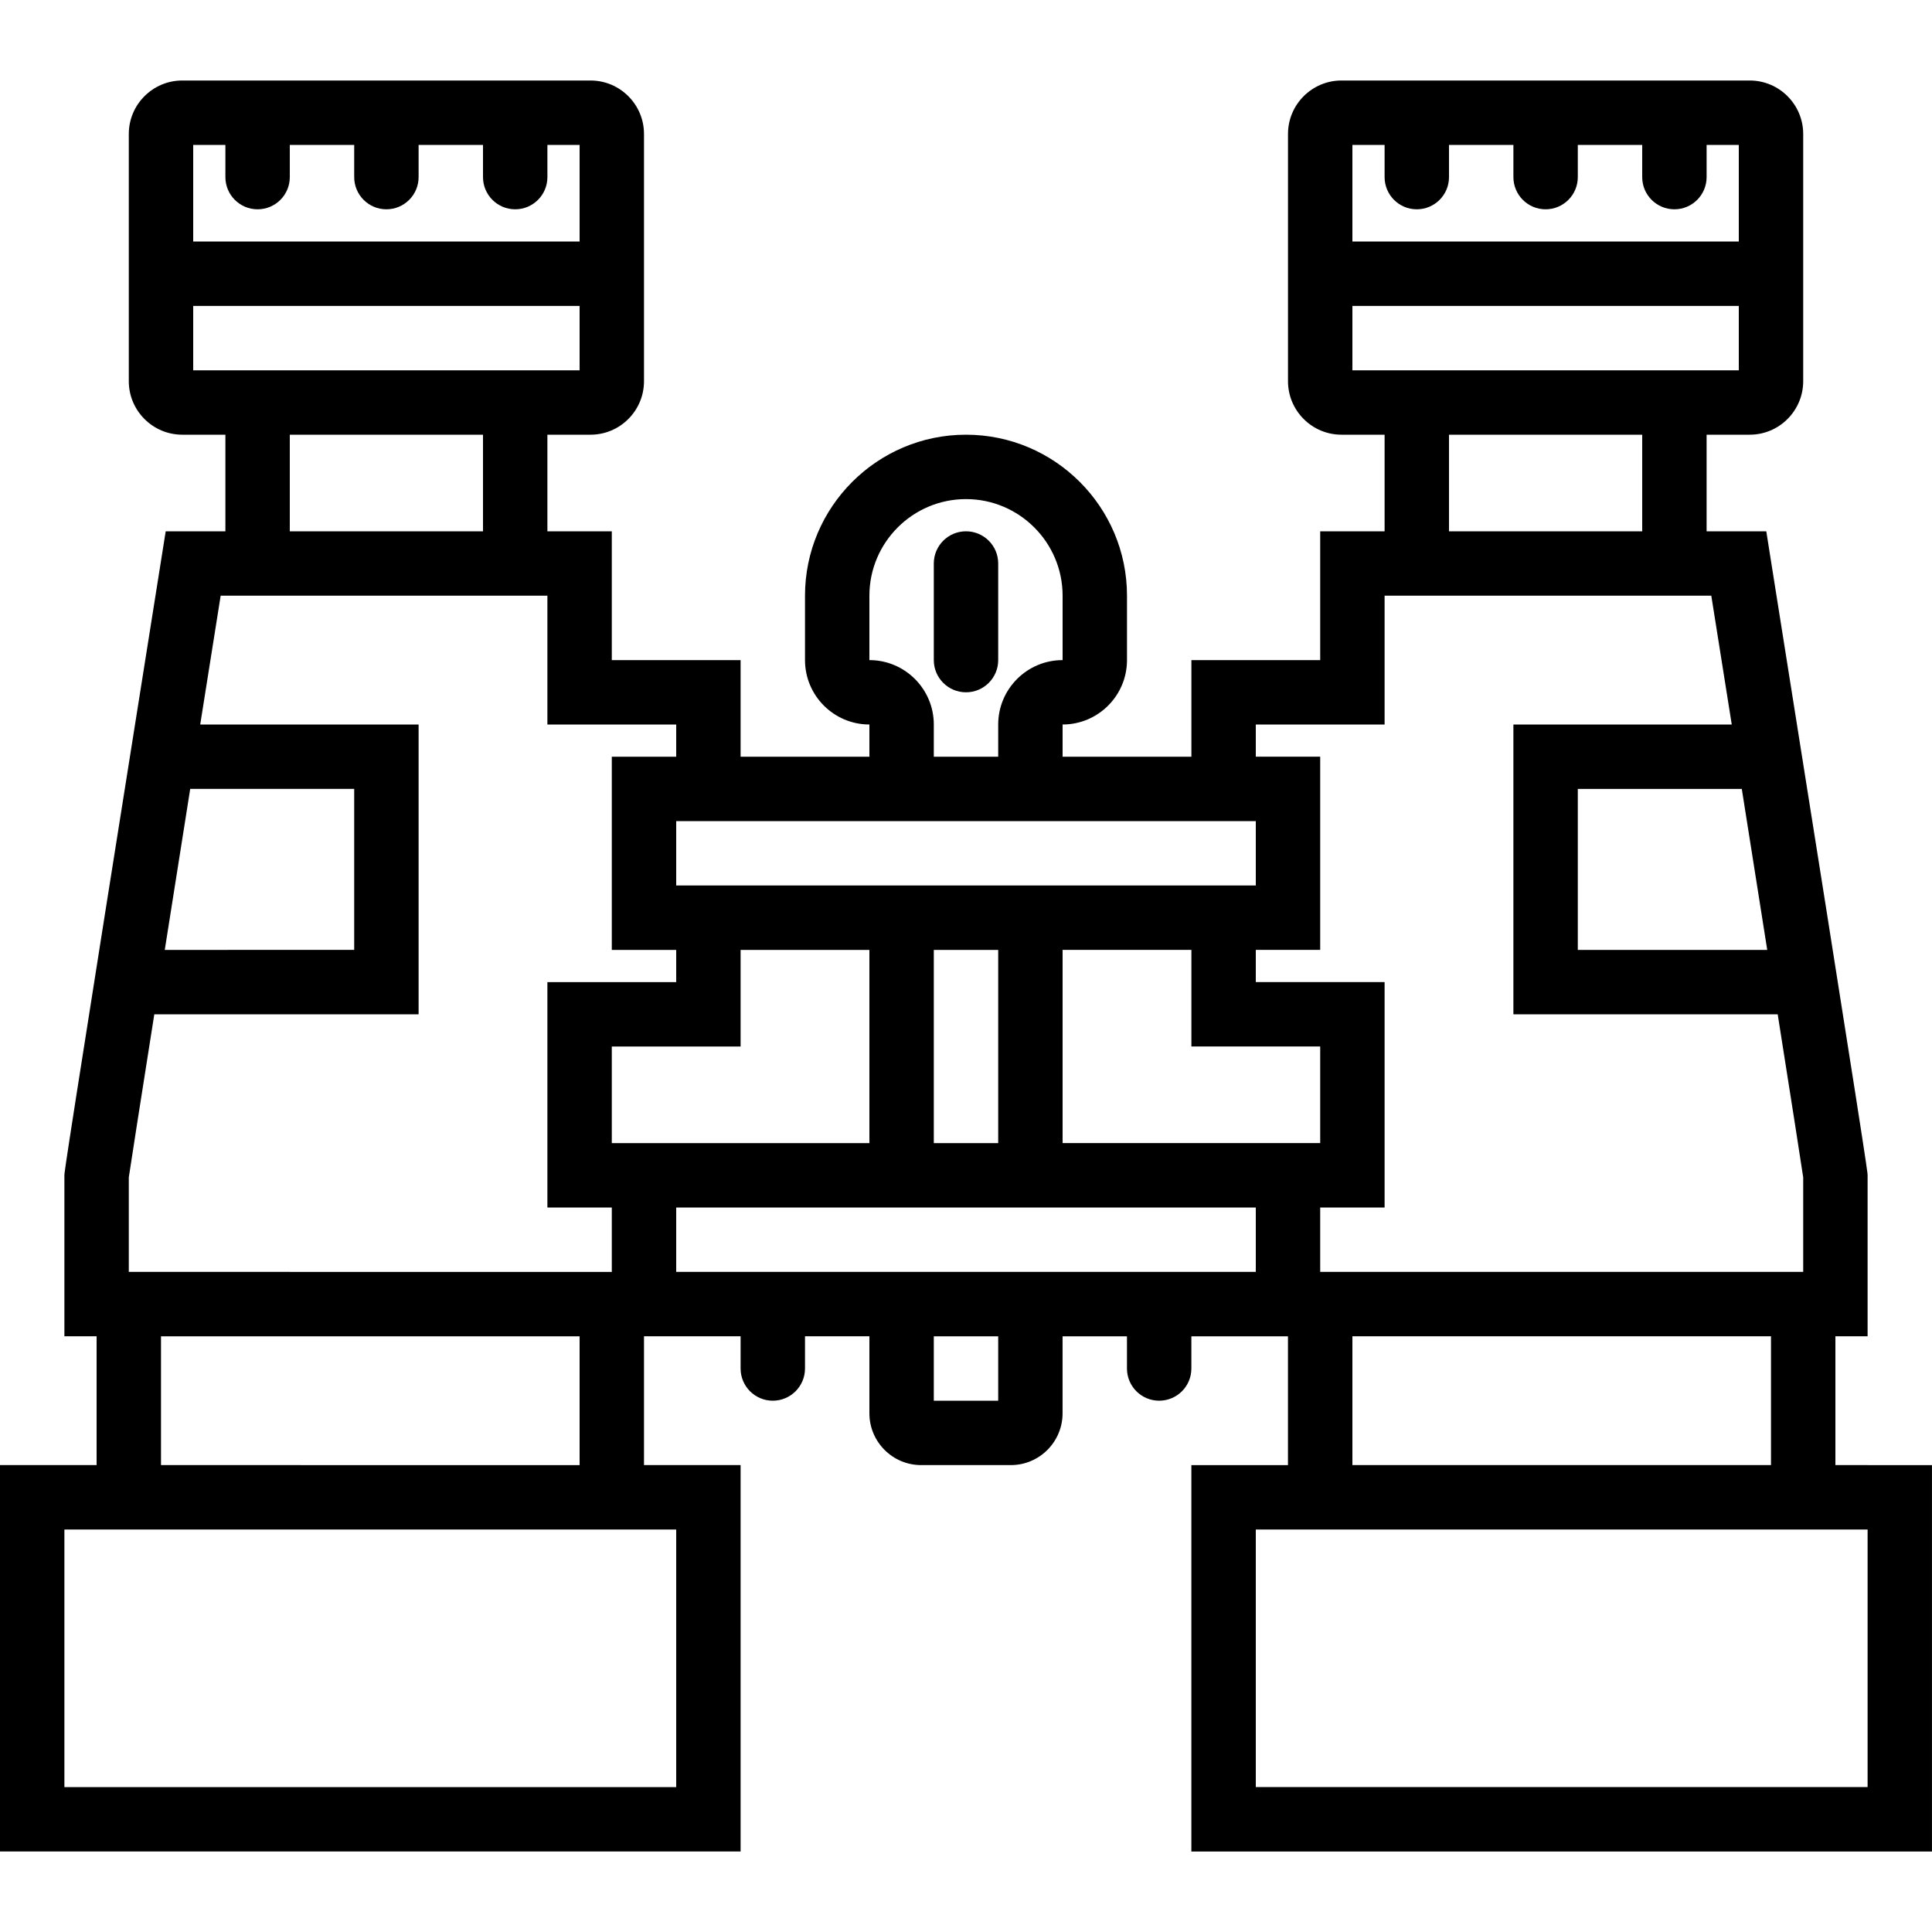 <svg xml:space="preserve" viewBox="0 0 60 60"><path d="M57 45.5v-4h1v-5c0-.105 0-.214-3.013-19.157l-.133-.843H53v-3h1.339c.916 0 1.661-.745 1.661-1.661V4.161c0-.916-.745-1.661-1.661-1.661H41.661C40.745 2.5 40 3.245 40 4.161v7.678c0 .916.745 1.661 1.661 1.661H43v3h-2v4h-4v3h-4v-1c1.103 0 2-.897 2-2v-2c0-2.757-2.243-5-5-5s-5 2.243-5 5v2c0 1.103.897 2 2 2v1h-4v-3h-4v-4h-2v-3h1.339c.916 0 1.661-.745 1.661-1.661V4.161c0-.916-.745-1.661-1.661-1.661H5.661C4.745 2.5 4 3.245 4 4.161v7.678c0 .916.745 1.661 1.661 1.661H7v3H5.146l-.134.843C2 36.286 2 36.395 2 36.5v5h1v4H0v12h23v-12h-3v-4h3v1c0 .552.447 1 1 1s1-.448 1-1v-1h2v2.392c0 .887.721 1.608 1.607 1.608h2.785c.887 0 1.607-.721 1.607-1.608V41.5h2v1c0 .552.447 1 1 1s1-.448 1-1v-1h3v4h-3v12h23v-12H57zm-14-41v1c0 .552.447 1 1 1s1-.448 1-1v-1h2v1c0 .552.447 1 1 1s1-.448 1-1v-1h2v1c0 .552.447 1 1 1s1-.448 1-1v-1h1v3H42v-3h1zm-1 7v-2h12v2H42zm3 2h6v3h-6v-3zm-6 9h4v-4h10.146c.178 1.121.398 2.504.635 4H47v9h8.208c.42 2.662.74 4.696.792 5.064V39.5H41v-2h2v-7h-4v-1h2v-6h-2v-1zm15.883 7H49v-5h5.093l.79 5zM27 20.5v-2c0-1.654 1.346-3 3-3s3 1.346 3 3v2c-1.103 0-2 .897-2 2v1h-2v-1c0-1.103-.897-2-2-2zm0 5h12v2H21v-2h6zm4 10h-2v-6h2v6zM7 4.5v1c0 .552.447 1 1 1s1-.448 1-1v-1h2v1c0 .552.447 1 1 1s1-.448 1-1v-1h2v1c0 .552.447 1 1 1s1-.448 1-1v-1h1v3H6v-3h1zm-1 7v-2h12v2H6zm3 2h6v3H9v-3zm-2 5h10v4h4v1h-2v6h2v1h-4v7h2v2H4v-2.936c.053-.368.372-2.402.792-5.064H13v-9H6.218c.237-1.496.457-2.879.635-4H7zm-1.093 6H11v5H5.117l.79-5zM21 47.5v8H2v-8h19zm-16-2v-4h13v4H5zm14-10v-3h4v-3h4v6h-8zm12 8h-2v-2h2v2zm8-4H21v-2h18v2zm-6-4v-6h4v3h4v3h-8zm9 6h13v4H42v-4zm16 14H39v-8h19v8z"/><path d="M30 21.5c.553 0 1-.448 1-1v-3c0-.552-.447-1-1-1s-1 .448-1 1v3c0 .552.447 1 1 1z"/> </svg>
